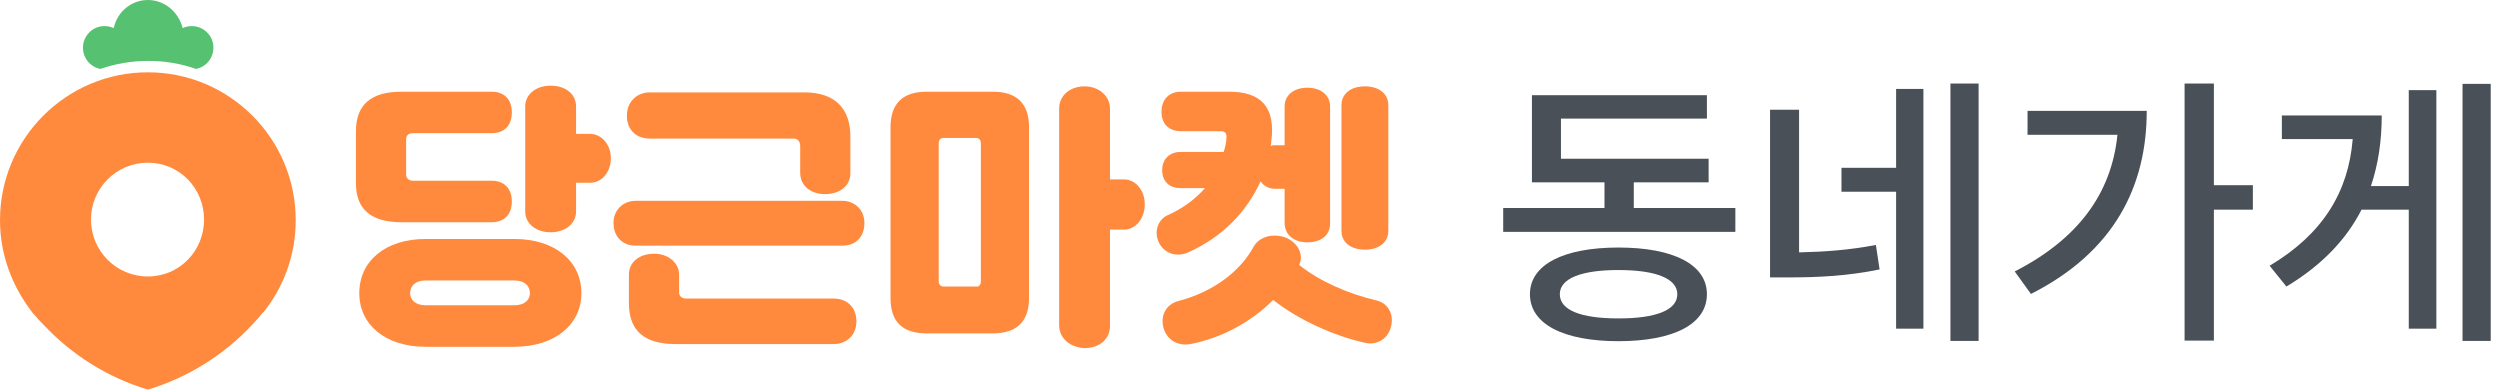 <svg width="154" height="24" viewBox="0 0 154 24" fill="none" xmlns="http://www.w3.org/2000/svg">
<path d="M9.108 4.454C4.08 4.454 0 8.536 0 13.567C0 15.67 0.742 17.608 1.937 19.175C2.02 19.299 2.143 19.423 2.226 19.505C2.349 19.67 2.514 19.835 2.679 20C4.41 21.856 6.636 23.258 9.108 24C11.581 23.258 13.807 21.856 15.538 20C15.703 19.835 15.826 19.67 15.991 19.505C16.074 19.382 16.197 19.258 16.28 19.175C17.475 17.65 18.217 15.711 18.217 13.567C18.217 8.536 14.137 4.454 9.108 4.454ZM9.108 17.031C7.171 17.031 5.605 15.464 5.605 13.526C5.605 11.588 7.171 10.021 9.108 10.021C11.046 10.021 12.57 11.588 12.57 13.526C12.57 15.464 11.046 17.031 9.108 17.031Z" fill="#FF8A3D"/>
<path d="M12.076 4.247C12.694 4.124 13.147 3.588 13.147 2.928C13.147 2.186 12.529 1.608 11.828 1.608C11.622 1.608 11.416 1.649 11.251 1.732C11.004 0.742 10.139 0 9.108 0C8.078 0 7.212 0.742 7.006 1.732C6.841 1.649 6.635 1.608 6.429 1.608C5.687 1.608 5.11 2.227 5.11 2.928C5.11 3.588 5.564 4.124 6.182 4.247C7.13 3.918 8.119 3.753 9.149 3.753C10.18 3.753 11.128 3.918 12.076 4.247Z" fill="#56C271"/>
<path d="M24.728 13.69H30.292C30.993 13.69 31.529 13.278 31.529 12.412C31.529 11.546 30.993 11.133 30.292 11.133H25.429C25.182 11.133 25.017 10.969 25.017 10.762V8.577C25.017 8.329 25.182 8.206 25.429 8.206H30.292C30.993 8.206 31.529 7.793 31.529 6.927C31.529 6.061 30.993 5.649 30.292 5.649H24.728C22.832 5.649 21.926 6.474 21.926 8.082V11.298C21.926 12.865 22.832 13.69 24.728 13.69Z" fill="#FF8A3D"/>
<path d="M31.694 14.721H26.212C23.739 14.721 22.132 16.082 22.132 18.062C22.132 20 23.739 21.361 26.212 21.361H31.694C34.166 21.361 35.815 20 35.815 18.062C35.815 16.082 34.166 14.721 31.694 14.721ZM31.694 18.804H26.212C25.594 18.804 25.264 18.474 25.264 18.062C25.264 17.608 25.594 17.278 26.212 17.278H31.694C32.312 17.278 32.642 17.608 32.642 18.062C32.642 18.474 32.312 18.804 31.694 18.804Z" fill="#FF8A3D"/>
<path d="M36.351 8.247H35.485V6.557C35.485 5.814 34.867 5.278 33.919 5.278C33.013 5.278 32.353 5.814 32.353 6.557V13.031C32.353 13.773 33.013 14.309 33.919 14.309C34.826 14.309 35.485 13.773 35.485 13.031V11.258H36.351C37.051 11.258 37.629 10.639 37.629 9.732C37.629 8.907 37.051 8.247 36.351 8.247Z" fill="#FF8A3D"/>
<path d="M51.888 15.134H39.153C38.411 15.134 37.793 14.639 37.793 13.732C37.793 12.907 38.411 12.371 39.153 12.371H51.888C52.63 12.371 53.248 12.907 53.248 13.732C53.248 14.639 52.672 15.134 51.888 15.134ZM49.292 10.639V8.989C49.292 8.701 49.127 8.536 48.88 8.536H40.019C39.236 8.536 38.617 8.041 38.617 7.134C38.617 6.226 39.277 5.69 40.019 5.69H49.539C51.435 5.69 52.383 6.68 52.383 8.412V10.68C52.383 11.422 51.765 11.958 50.817 11.958C49.869 11.958 49.292 11.381 49.292 10.639ZM41.832 16.907V18.02C41.832 18.226 41.997 18.391 42.244 18.391H51.353C52.136 18.391 52.754 18.886 52.754 19.793C52.754 20.701 52.094 21.195 51.353 21.195H41.626C39.73 21.195 38.741 20.412 38.741 18.68V16.907C38.741 16.165 39.359 15.629 40.307 15.629C41.173 15.629 41.832 16.206 41.832 16.907Z" fill="#FF8A3D"/>
<path d="M54.856 18.35V7.835C54.856 6.391 55.598 5.649 57.082 5.649H61.162C62.646 5.649 63.388 6.391 63.388 7.835V18.35C63.388 19.794 62.646 20.536 61.162 20.536H57.082C55.557 20.536 54.856 19.794 54.856 18.35ZM60.42 17.361V8.824C60.42 8.618 60.297 8.495 60.132 8.495H58.112C57.947 8.495 57.824 8.618 57.824 8.824V17.319C57.824 17.526 57.947 17.649 58.112 17.649H60.132C60.297 17.691 60.42 17.526 60.42 17.361ZM65.243 20.041V6.68C65.243 5.897 65.902 5.319 66.809 5.319C67.715 5.319 68.375 5.938 68.375 6.68V11.051H69.24C69.941 11.051 70.518 11.711 70.518 12.577C70.518 13.484 69.941 14.144 69.24 14.144H68.375V20.082C68.375 20.866 67.757 21.443 66.809 21.443C65.902 21.402 65.243 20.825 65.243 20.041Z" fill="#FF8A3D"/>
<path d="M78.514 8.948H79.132V6.556C79.132 5.855 79.709 5.402 80.533 5.402C81.357 5.402 81.934 5.855 81.934 6.556V13.773C81.934 14.474 81.399 14.928 80.533 14.928C79.668 14.928 79.132 14.433 79.132 13.732V11.629H78.514C78.184 11.629 77.854 11.464 77.648 11.175C76.783 13.072 75.299 14.598 73.197 15.546C72.537 15.835 71.796 15.67 71.425 15.01C71.054 14.35 71.301 13.567 71.878 13.278C72.826 12.866 73.609 12.288 74.227 11.587H72.702C72.125 11.587 71.59 11.258 71.59 10.474C71.59 9.773 72.084 9.361 72.702 9.361H75.381C75.464 9.072 75.546 8.783 75.546 8.495C75.587 8.247 75.464 8.082 75.216 8.082H72.744C72.043 8.082 71.548 7.67 71.548 6.886C71.548 6.103 72.043 5.649 72.744 5.649H75.711C77.689 5.649 78.596 6.598 78.308 8.742C78.308 8.824 78.308 8.907 78.266 8.989C78.39 8.948 78.431 8.948 78.514 8.948ZM84.078 21.113C82.182 20.701 79.915 19.67 78.431 18.474C77.071 19.835 75.258 20.825 73.321 21.196C72.661 21.319 71.919 21.031 71.672 20.206C71.466 19.422 71.837 18.763 72.537 18.556C74.639 18.02 76.37 16.783 77.236 15.175C77.525 14.68 78.225 14.35 79.091 14.598C79.956 14.886 80.327 15.711 80.039 16.288V16.33C81.275 17.319 83.047 18.103 84.82 18.515C85.479 18.68 85.891 19.34 85.685 20.123C85.479 20.948 84.737 21.278 84.078 21.113ZM82.635 14.227V6.474C82.635 5.773 83.212 5.319 84.078 5.319C84.943 5.319 85.52 5.773 85.52 6.474V14.227C85.52 14.928 84.943 15.381 84.078 15.381C83.212 15.381 82.635 14.928 82.635 14.227Z" fill="#FF8A3D"/>
<path d="M99.695 19.615C97.382 19.615 96.085 19.106 96.085 18.124C96.085 17.16 97.382 16.634 99.695 16.634C102.008 16.634 103.323 17.16 103.323 18.124C103.323 19.106 102.008 19.615 99.695 19.615ZM99.695 15.248C96.312 15.248 94.244 16.3 94.244 18.124C94.244 19.965 96.312 21.017 99.695 21.017C103.095 21.017 105.146 19.965 105.146 18.124C105.146 16.3 103.095 15.248 99.695 15.248ZM100.641 12.811V11.232H105.251V9.777H96.155V7.304H105.146V5.866H94.367V11.232H98.836V12.811H92.597V14.284H106.898V12.811H100.641Z" fill="#495057"/>
<path d="M110.823 6.761H109.035V17.089H110.104C112.05 17.089 113.785 17.002 115.783 16.598L115.555 15.09C113.89 15.406 112.4 15.511 110.823 15.546V6.761ZM116.8 10.338H113.435V11.811H116.8V20.246H118.482V5.48H116.8V10.338ZM120.147 5.147V21H121.882V5.147H120.147Z" fill="#495057"/>
<path d="M124.896 6.831V8.304H130.434C130.066 11.951 127.98 14.739 124.107 16.721L125.106 18.107C130.276 15.494 132.239 11.425 132.239 6.831H124.896ZM138.777 11.408H136.376V5.147H134.57V20.983H136.376V12.916H138.777V11.408Z" fill="#495057"/>
<path d="M148.38 11.46H146.049C146.505 10.11 146.715 8.654 146.715 7.111H140.563V8.567H144.927C144.664 11.811 143.104 14.406 139.809 16.37L140.843 17.651C143.034 16.335 144.542 14.739 145.47 12.916H148.38V20.246H150.08V5.551H148.38V11.46ZM151.692 5.165V21H153.428V5.165H151.692Z" fill="#495057"/>
</svg>
